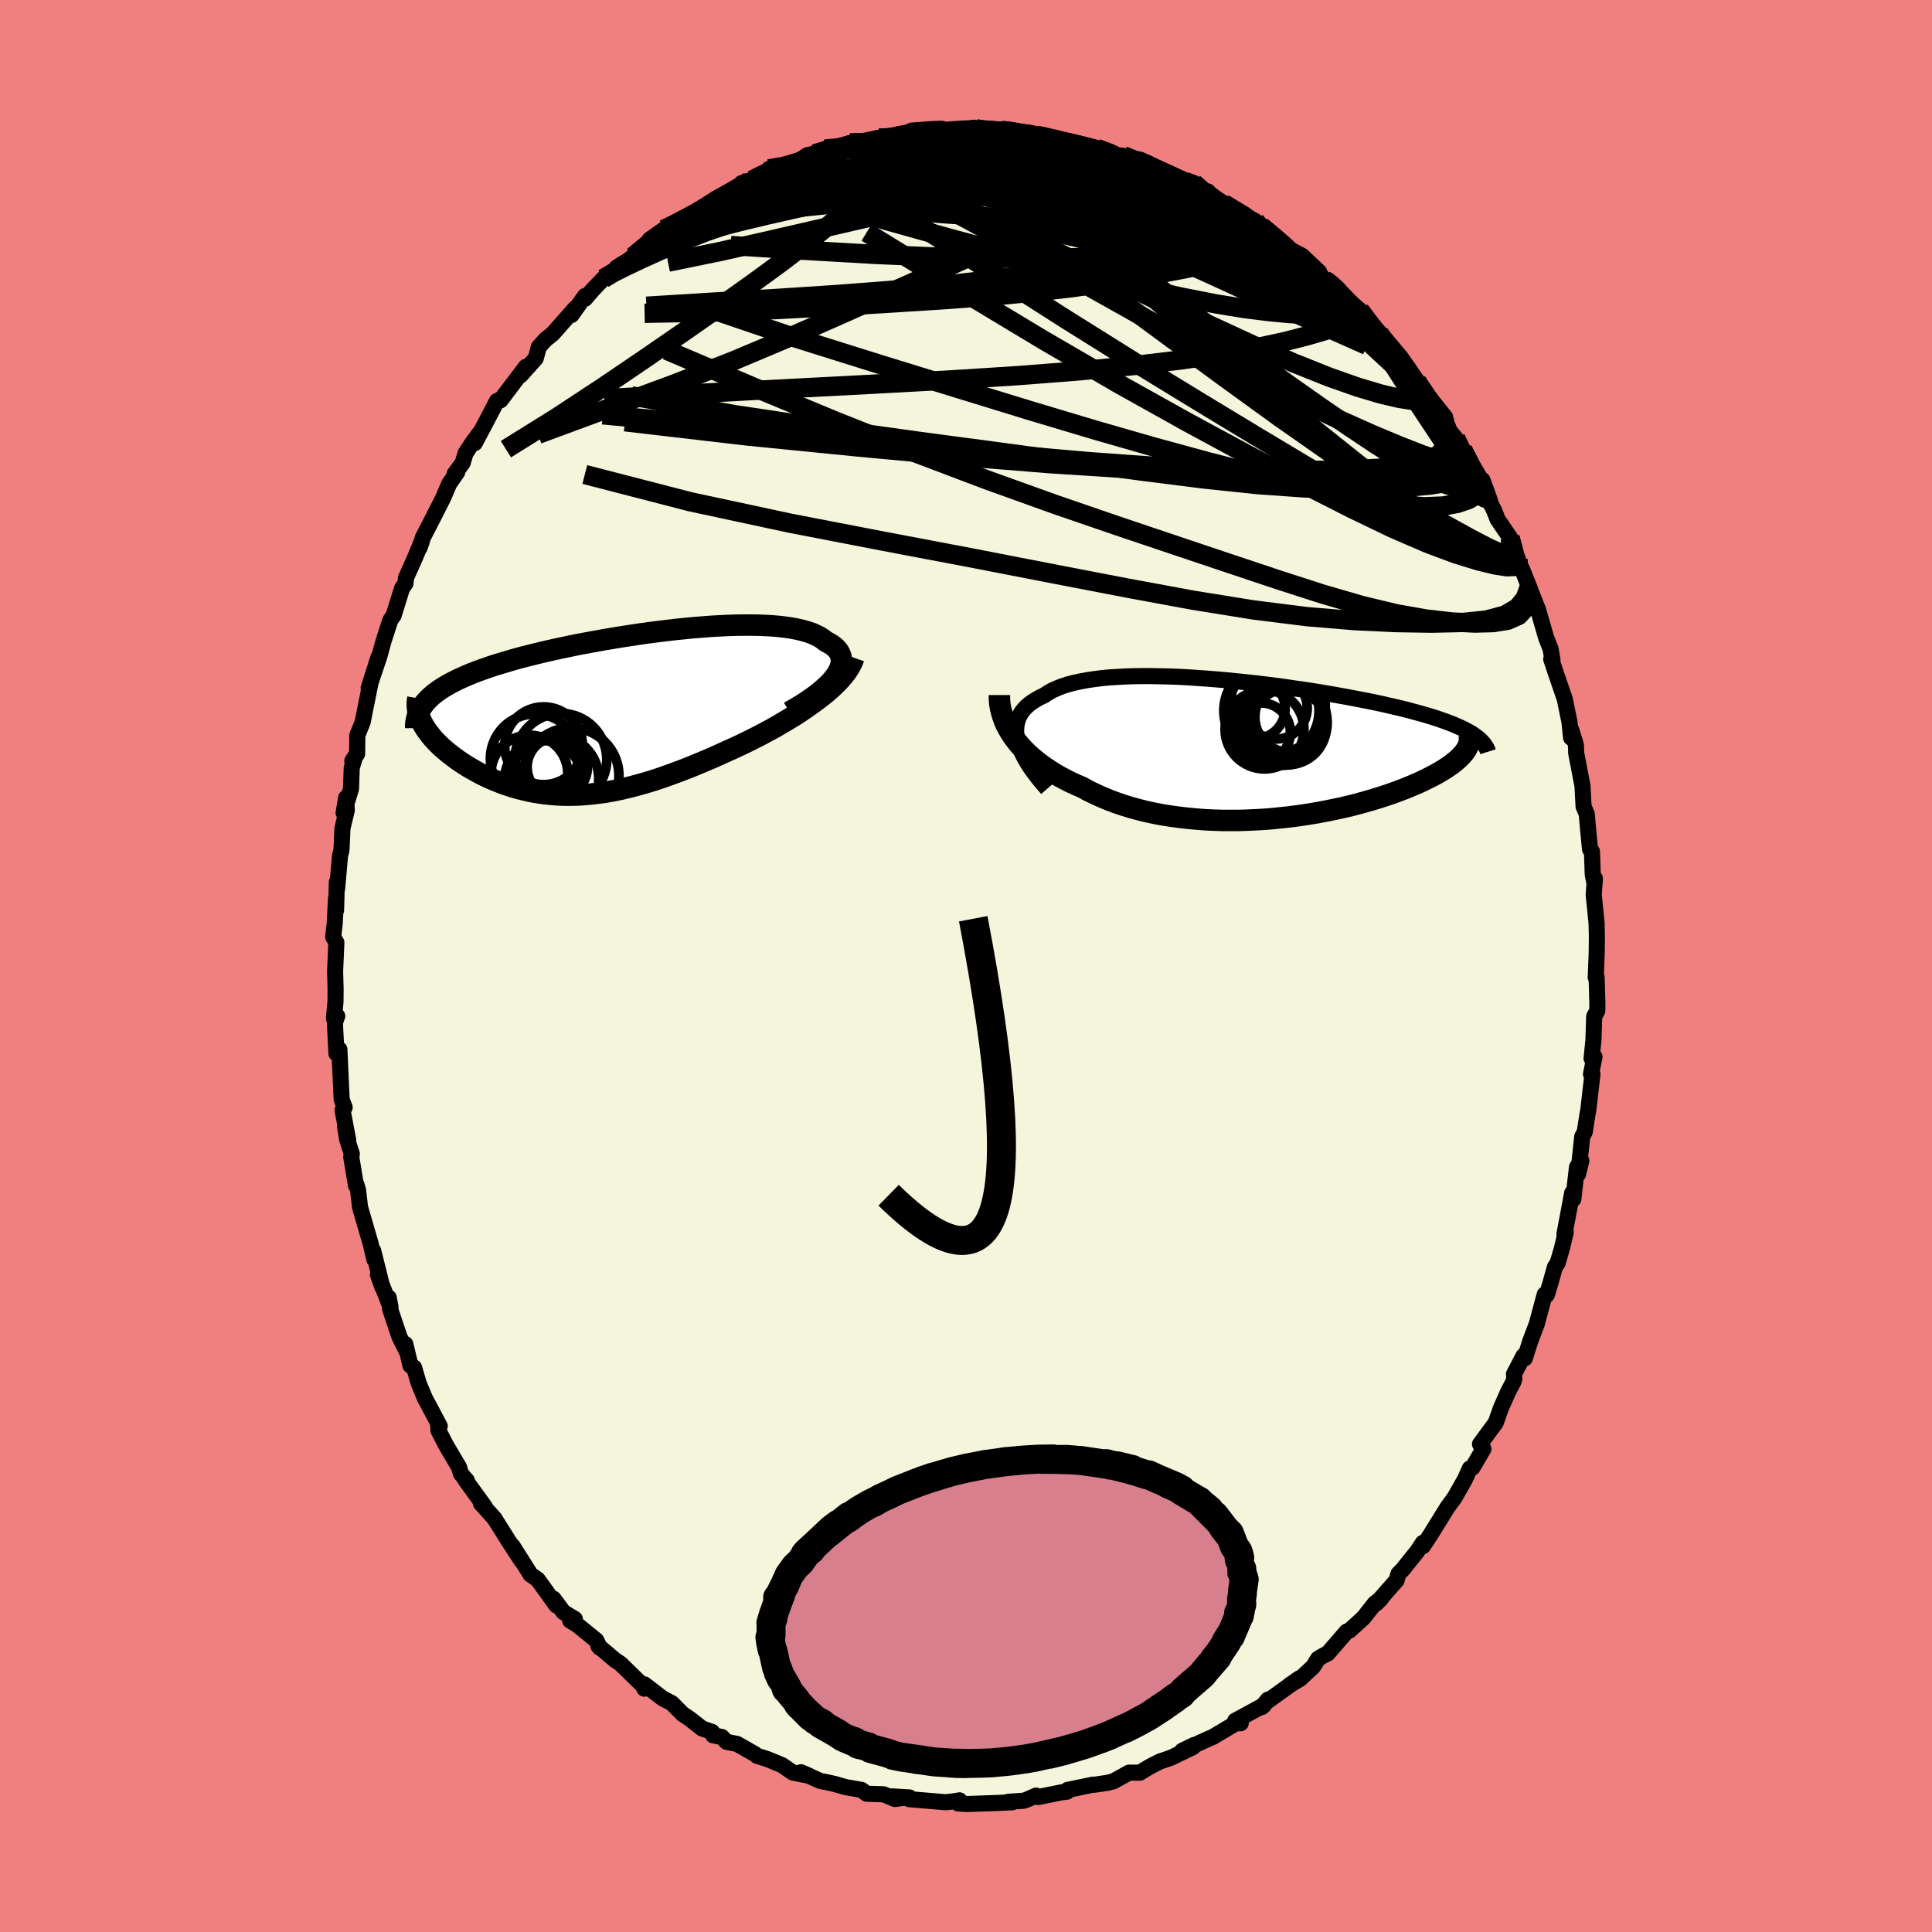 <svg xmlns="http://www.w3.org/2000/svg" width="500" height="500" viewBox="-100 -100 200 200"><defs><clipPath id="c"><path d="m22.99-3.81.22-.32.17-.31.13-.3.08-.29.05-.28v-.27l-.03-.25-.08-.24-.11-.24-.15-.22-.18-.21-.22-.19-.25-.19-.29-.17-.32-.17-.29-.23-.34-.22L21-8.1l-.42-.19-.47-.16-.5-.14-.55-.13-.58-.11-.62-.09-.65-.08-.69-.06-.72-.04-.74-.03-.78-.01h-.79l-.82.01-.84.03-.86.04-.87.05-.89.07-.9.07-.91.09-.91.09-.92.11-.92.11-.93.12-.92.13-.92.14-.92.14-.91.15-.9.15-.88.16-.88.16-.87.16-.84.17-.84.18-.81.17-.8.18-.77.18-.76.19-.73.18-.72.19-.69.19-.66.2-.64.19-.62.19-.59.2-.57.2-.55.2-.52.2-.5.21-.48.21-.45.2-.43.22-.41.21-.39.22-.36.22-.34.22-.32.23-.29.22-.27.23-.25.24-.23.24-.21.24-.34 1.81.13.25.13.25.16.25.17.26.19.25.2.26.21.26.24.26.24.25.26.26.28.26.29.25.3.25.32.25.33.25.34.25.37.25.37.24.39.25.41.23.42.24.43.23.44.22.46.21.47.21.48.19.49.19.5.17.52.17.52.15.54.13.54.13.55.11.57.09.57.08.58.06.59.05.61.03.6.01.62-.01.63-.02.64-.05.64-.06.66-.08.66-.09.67-.12.68-.13.69-.16.7-.17.7-.19.72-.2.72-.22.74-.24.74-.26.75-.27.75-.28.77-.3.77-.31.78-.33.78-.33.79-.35.79-.36.8-.36.79-.37.64-.31.62-.31.63-.32.61-.33.62-.33.6-.34.59-.35.59-.35.57-.35.56-.36.54-.37.53-.37.51-.37.49-.37.47-.37"/></clipPath><clipPath id="b"><path d="m-25.04-1-.08-.42-.04-.4.01-.38.04-.37.08-.35.11-.34.16-.32.19-.31.23-.29.26-.27.3-.26.33-.24.37-.23.39-.22.43-.2.39-.26.44-.25.48-.22.53-.21.58-.19.61-.16.66-.15.7-.13.73-.11.77-.1.8-.08.83-.05.86-.05.88-.03.91-.01h.93l.95.02.96.02.98.04.98.05.99.07 1 .07 1 .08 1.01.09 1 .1.99.1.99.11.99.12.97.12.96.13.94.14.93.13.92.14.89.14.88.15.85.15.84.15.81.15.78.15.77.15.73.15.72.15.68.16.66.15.64.15.61.15.59.16.56.15.54.15.52.15.49.15.47.15.45.16.43.15.4.15.39.15.36.16.34.15.32.15.3.16.28.15.27.15.24.16.22.16-.96 1.31-.12.18-.13.18-.15.18-.17.19-.18.18-.21.19-.23.2-.24.19-.26.19-.29.2-.3.2-.33.2-.34.2-.36.2-.38.2-.41.2-.42.21-.45.21-.47.2-.49.21-.51.21-.54.2-.56.21-.58.2-.6.2-.63.2-.64.19-.67.19-.69.19-.7.18-.73.17-.74.16-.77.16-.78.15-.79.14-.81.13-.82.12-.84.11-.85.09-.85.09-.87.07-.87.05-.88.04-.88.03h-1.78l-.89-.03-.88-.04-.88-.07-.88-.08-.87-.1-.87-.12-.85-.13-.85-.16-.83-.18-.81-.2-.8-.22-.79-.24-.76-.26-.75-.28-.72-.3-.71-.32-.68-.33-.65-.36-.61-.26-.59-.27-.57-.29-.56-.3-.54-.31-.52-.33-.5-.33-.48-.35-.45-.35-.44-.37-.41-.37-.39-.39-.36-.39-.34-.41-.31-.41"/></clipPath><linearGradient id="d" x1="0%" x2="100%" y1="0%" y2="0%"><stop offset="0%" style="stop-color:[object Object];stop-opacity:1"/><stop offset="60.4%" style="stop-color:[object Object];stop-opacity:1"/><stop offset="100%" style="stop-color:[object Object];stop-opacity:1"/></linearGradient><filter id="a"><feTurbulence baseFrequency=".05" numOctaves="3" result="noise" type="noise"/><feDisplacementMap in="SourceGraphic" in2="noise" scale="2"/></filter></defs><rect width="100%" height="100%" x="-100" y="-100" fill="#F08080"/><path fill="beige" stroke="#000" stroke-linejoin="round" stroke-width="1.667" d="m65.19 1.19.09-.02.08 2.71-.01.76-.32.58-.08 2.48-.19 1.87.3-.16-.36 1.78.15.01-.44 3.8-.06.27-.3 1.91-.26.49-.23 2.17-.2 1.71.34-1.4-.45.67-.38 3.31-.12-.63-.8 4.27.13-.19-.37 1.57-.46 1.59-.29.44-.46 1.65-.37 1.21-.22-.04-.83 3.08-.67 1.76-.56 1.77-.14-.25-.98 1.88.03.5-.06.24-.57 1.08-.77 1.74-.52 1.48-1.63 2.21.35.51-1.13 1.93-.27.08-.5 1.11-.74 1.31-.35.61-.73 1-1.77 2.86-.77 1.16v-.35l-.62.93-1.32 1.64-.03.07-.57.58-.18.66-2.11 2.4.51-.51-.66.5-1.17 1.49-1.44 1.31-.3.12-1.95 2.25-.67.35-.34.21-.51.82-1.35 1.26-1.12.67 1.04-.72-3.43 2.46.18-.26-.63.77.23-.2-2.99 1.62.57.26-.49-.01-2.4 1.43-.29.12-2.88 1.31 1.21-.59-.09.21-2.26 1.09-1.16.4-.57.28-.62.33-.89.55-1.11-.01-1.61.89-.58.16-1.37.2h-.2l-2.61.54-.06.18-.57.07-2.42.49-.21-.15-.9.39-.38.14-1.61.11.42.05-1.53.07-3.07.11-.99-.05.13-.33-.48.08-.91.12-3.81-.32.02-.18-1.82-.11 1.21.15-.9.12-1.19-.49-1.73-.05-.53-.4-1.66-.29-1.11-.32-.57-.13-.95-.19-1.99-.9.88.38-1.73-.35-1.1-.76-1.57-.65-1.01-.31-.2-.17-1.88-1.07-1.08-.21-.5-.51-.9-.17-.1-.35-1.04-.36-1.26-.99-.75-.5-1.12-1.13-.93-.48-1.92-1.47v.45l.02-.16-2.47-2.41-.59-.4-1.73-1.46.17.2-.37-.77-1.97-1.6-.74-.45.49-.16-1.18-.71-1.03-1.39.29.69-1.92-2.67-.77-.54-.11-.2-1.72-2.72.92 1.52-1.4-2.15-.18-.29-1.24-1.97-1.38-1.53.4.34-2.03-2.8.16.07-.59-.66-.21-.7-1.33-2.25-.8-1.55-.04-.73.17.27-1.55-2.92-.62-1.49-.49-1.66-.37-.2-.53-2.22.08.63-.7-1.41-.95-2.84-.15-1.19.19 1-1.31-3.39.45 1.28-.94-3.76.13.93-.39-1.64-1.1-3.78-.2-1.76-.18-.6-.04.1-.49-2.94.06-.32-.49-1.51-.21-1.32.33 1.43-.59-3.13.22-.28-.31-.82-.24-5.19-.3.43-.14-2.73-.01-.5.23-.65-.34.23.16-1.72.01-1.32-.05-1.83.13-2.98-.33-.57.16-1.38.13-2.56.01 1.17.08-2.89.03.65.3-3.4.15-.57.1-2.26.45-1.88-.07-1.28-.26 1.56.77-2.5.07-2.16.35-1.17-.29.45.5-.72.02-1.93.55-1.36.8-4 .84-2.73-1.02 3.21 1.11-3.28.42-1.55.5-1.55.22-.66.34-.5.87-2.8.36-.52.04-.54.95-2.13.71-1.71-.25.71.35-1.07 1.29-2.51.83-1.64.6-1.41.83-1.2-.28.19.84-1.14.3-1 .69-1.06.78-1.06-.51 1.06 1.2-2.26 1.09-2.09.25-.12.12.04 2.63-3.47-.55.88 1.57-1.75.32-1.18.7-.78.72-.57 2.35-2.66-.39.7 1.4-1.97v.29l.77-.9 1.14-1.19 1.24-.83.06-.15.92-.62.85-.69 2.4-2.01-.69.26 1.49-1.05 2.07-.96-1.46.51 1.43-.68 2.42-1.48-1.09.69 2.01-1.28 1.64-.92 1.13-.66-.11-.02 1.07-.29.77-.37 1.12-.75-.13-.06 2.37-.53.63-.26.99-.64-.09.26 1.87-.88.97.01 1.66-.64 1.21-.07 1.7-.46-.17.13 2.1-.3 1.19-.15.03-.17.3-.26 2.13-.16.98-.03.31.28.61.01 2.43-.4-.45.16 2.06.2 1.25-.07-.23-.12 2.99.56-.27-.13 1 .07-.78-.02 2.69.44.91.33.16.03 3.35.67-.13-.01 1.94.7.97.1 1 .56.71-.17 1.33.62-1.47-.3 2.77 1.25 2.06.7.88.16.81.83.66.04-.62.07 1.25.66 1.1.55-.1-.02 3.27 1.81.39.46.9.44-.67-.38 2.39 1.89-.53-.06 2.36 1.23 1.78 1.68-.34-.12.32.21.53.73.45.05 1.26 1.42 1.99 1.67.37.51.21.28 2.08 2.6-1.45-1.82 1.12 1.04L45.01-63l.36.52.46.65 1.46 2.2-.75-.99 3.06 3.8-.65-.63-.02.09 1.26 2.13.49.59.73 1.19 1.13 2.29.4.66.52.19.79 2.16-.12-.04.51.96.4 1.01 1.27 1.86.82 2.25.21.83.17.08.88 2.17-.41-.98 1.2 3.03h.01l.88 3.04.44 1.1.2 1.14-.13-.07.47 1.42.93 2.7.49 2.38.17 1.64.03-.78.46 1.5.02.29.02.6.65 3.39.11 2.11.33.79.17 1.92.17 1.73.2.23.08 2.38.19.96.03-.56-.12 1.7.31 3.08-.01.02.03 1.24-.02 1.69-.1 2.53.09-.02" filter="url(#a)"/><path fill="#fff" d="m-25.04-1-.08-.42-.04-.4.01-.38.04-.37.08-.35.11-.34.16-.32.19-.31.23-.29.26-.27.3-.26.33-.24.37-.23.39-.22.43-.2.39-.26.44-.25.48-.22.53-.21.58-.19.61-.16.66-.15.7-.13.73-.11.77-.1.8-.08.83-.05.86-.05.88-.03.91-.01h.93l.95.02.96.02.98.04.98.05.99.07 1 .07 1 .08 1.01.09 1 .1.99.1.99.11.99.12.97.12.96.13.94.14.93.13.92.14.89.14.88.15.85.15.84.15.81.15.78.15.77.15.73.15.72.15.68.16.66.15.64.15.61.15.59.16.56.15.54.15.52.15.49.15.47.15.45.16.43.15.4.15.39.15.36.16.34.15.32.15.3.16.28.15.27.15.24.16.22.16-.96 1.31-.12.18-.13.18-.15.18-.17.19-.18.18-.21.19-.23.2-.24.19-.26.19-.29.2-.3.2-.33.2-.34.2-.36.2-.38.2-.41.2-.42.21-.45.21-.47.2-.49.21-.51.21-.54.2-.56.21-.58.2-.6.2-.63.2-.64.19-.67.19-.69.19-.7.18-.73.17-.74.16-.77.16-.78.15-.79.14-.81.13-.82.12-.84.11-.85.09-.85.09-.87.07-.87.05-.88.04-.88.03h-1.78l-.89-.03-.88-.04-.88-.07-.88-.08-.87-.1-.87-.12-.85-.13-.85-.16-.83-.18-.81-.2-.8-.22-.79-.24-.76-.26-.75-.28-.72-.3-.71-.32-.68-.33-.65-.36-.61-.26-.59-.27-.57-.29-.56-.3-.54-.31-.52-.33-.5-.33-.48-.35-.45-.35-.44-.37-.41-.37-.39-.39-.36-.39-.34-.41-.31-.41" filter="url(#a)" transform="translate(30.35 -22.41)"/><path fill="#fff" d="m22.99-3.81.22-.32.17-.31.13-.3.08-.29.05-.28v-.27l-.03-.25-.08-.24-.11-.24-.15-.22-.18-.21-.22-.19-.25-.19-.29-.17-.32-.17-.29-.23-.34-.22L21-8.1l-.42-.19-.47-.16-.5-.14-.55-.13-.58-.11-.62-.09-.65-.08-.69-.06-.72-.04-.74-.03-.78-.01h-.79l-.82.01-.84.03-.86.04-.87.05-.89.07-.9.07-.91.09-.91.09-.92.11-.92.11-.93.12-.92.13-.92.14-.92.14-.91.15-.9.15-.88.16-.88.16-.87.16-.84.17-.84.18-.81.17-.8.18-.77.18-.76.19-.73.18-.72.19-.69.19-.66.2-.64.19-.62.19-.59.2-.57.2-.55.2-.52.2-.5.21-.48.21-.45.2-.43.22-.41.21-.39.22-.36.22-.34.22-.32.23-.29.22-.27.23-.25.24-.23.24-.21.24-.34 1.81.13.25.13.25.16.25.17.26.19.25.2.26.21.26.24.26.24.25.26.26.28.26.29.25.3.25.32.25.33.25.34.25.37.25.37.24.39.25.41.23.42.24.43.23.44.22.46.21.47.21.48.19.49.19.5.17.52.17.52.15.54.13.54.13.55.11.57.09.57.08.58.06.59.05.61.03.6.01.62-.01.63-.02.64-.05.64-.06.66-.08.66-.09.67-.12.68-.13.69-.16.7-.17.7-.19.72-.2.72-.22.74-.24.74-.26.75-.27.75-.28.77-.3.77-.31.78-.33.78-.33.79-.35.79-.36.8-.36.79-.37.64-.31.62-.31.63-.32.61-.33.62-.33.6-.34.59-.35.59-.35.57-.35.56-.36.54-.37.53-.37.51-.37.49-.37.47-.37" filter="url(#a)" transform="translate(-36.54 -26.15)"/><g fill="none" stroke="#000" transform="translate(30.35 -22.41)"><path stroke-linejoin="round" stroke-width="1.667" d="m-21.94 4.06-.5-.58-.46-.56-.41-.54-.38-.53-.33-.52-.28-.49-.25-.49-.2-.46-.17-.45-.12-.44-.08-.42-.04-.4.01-.38.04-.37.08-.35.11-.34.16-.32.19-.31.23-.29.26-.27.3-.26.33-.24.37-.23.39-.22.43-.2.39-.26.44-.25.48-.22.53-.21.58-.19.61-.16.66-.15.7-.13.73-.11.77-.1.8-.08.83-.05.86-.05.88-.03.91-.01h.93l.95.02.96.02.98.04.98.05.99.07 1 .07 1 .08 1.01.09 1 .1.99.1.99.11.99.12.97.12.96.13.94.14.93.13.92.14.89.14.88.15.85.15.84.15.81.15.78.15.77.15.73.15.72.15.68.16.66.15.64.15.61.15.59.16.56.15.54.15.52.15.49.15.47.15.45.16.43.15.4.15.39.15.36.16.34.15.32.15.3.16.28.15.27.15.24.16.22.16.2.15.19.16.16.16.15.16.14.16.11.16.1.16.09.16.07.16.05.16" filter="url(#a)"/><path stroke-linejoin="round" stroke-width="2.222" d="M-26.89-5.64v.45l.04.46.08.46.11.45.14.45.16.44.2.44.23.43.26.43.29.42.31.41.34.41.36.39.39.39.41.37.44.37.45.35.48.35.5.33.52.33.54.31.56.3.57.29.59.27.61.26.65.36.68.33.71.32.72.3.75.28.76.26.79.24.8.22.81.2.83.18.85.16.85.13.87.12.87.1.88.08.88.07.88.04.89.03h1.78l.88-.03.88-.04.87-.05.87-.07.85-.09.85-.09.84-.11.82-.12.81-.13.79-.14.78-.15.77-.16.74-.16.73-.17.7-.18.69-.19.67-.19.64-.19.63-.2.6-.2.58-.2.56-.21.54-.2.51-.21.49-.21.47-.2.45-.21.42-.21.41-.2.38-.2.36-.2.34-.2.33-.2.3-.2.29-.2.26-.19.24-.19.23-.2.21-.19.18-.18.17-.19.15-.18.13-.18.12-.18.09-.18.08-.17.06-.17.04-.17.03-.17.01-.16-.01-.16-.02-.16-.03-.16-.05-.15" filter="url(#a)"/><circle cx="-.424" cy="-4.235" r="3.112" clip-path="url(#b)" filter="url(#a)"/><circle cx="2.351" cy="-2.735" r="4.358" clip-path="url(#b)" filter="url(#a)"/><circle cx="2.641" cy="-2.78" r="4.402" clip-path="url(#b)" filter="url(#a)"/><circle cx="3.011" cy="-2.37" r="3.93" clip-path="url(#b)" filter="url(#a)"/><circle cx=".186" cy="-1.78" r="3.046" clip-path="url(#b)" filter="url(#a)"/><circle cx="1.926" cy="-4.625" r="4.912" clip-path="url(#b)" filter="url(#a)"/><circle cx="1.266" cy="-4.015" r="4.928" clip-path="url(#b)" filter="url(#a)"/><circle cx=".551" cy="-2.075" r="4.084" clip-path="url(#b)" filter="url(#a)"/><circle cx="1.761" cy="-4.305" r="3.216" clip-path="url(#b)" filter="url(#a)"/><circle cx="3.251" cy="-3.375" r="3.696" clip-path="url(#b)" filter="url(#a)"/></g><g fill="none" stroke="#000" transform="translate(-36.54 -26.15)"><path stroke-linejoin="round" stroke-width="2.222" d="m18.25-.14.7-.4.64-.39.6-.39.54-.38.5-.37.44-.37.4-.36.36-.34.3-.34.26-.33.22-.32.17-.31.13-.3.08-.29.05-.28v-.27l-.03-.25-.08-.24-.11-.24-.15-.22-.18-.21-.22-.19-.25-.19-.29-.17-.32-.17-.29-.23-.34-.22L21-8.1l-.42-.19-.47-.16-.5-.14-.55-.13-.58-.11-.62-.09-.65-.08-.69-.06-.72-.04-.74-.03-.78-.01h-.79l-.82.01-.84.03-.86.04-.87.05-.89.07-.9.07-.91.09-.91.09-.92.11-.92.11-.93.12-.92.13-.92.14-.92.14-.91.15-.9.15-.88.16-.88.16-.87.16-.84.17-.84.18-.81.17-.8.18-.77.18-.76.19-.73.18-.72.19-.69.19-.66.2-.64.19-.62.19-.59.2-.57.2-.55.2-.52.2-.5.21-.48.21-.45.2-.43.22-.41.21-.39.22-.36.22-.34.22-.32.23-.29.22-.27.23-.25.24-.23.24-.21.24-.18.24-.16.25-.15.24-.12.26-.1.25-.07.26-.06.26-.05.27-.02.27v.27" filter="url(#a)"/><path stroke-linejoin="round" stroke-width="2.222" d="m24.93-5.77-.13.37-.18.37-.22.38-.25.38-.3.38-.33.38-.36.38-.39.38-.42.38-.45.38-.47.37-.49.37-.51.37-.53.37-.54.37-.56.36-.57.35-.59.35-.59.35-.6.34-.62.33-.61.33-.63.32-.62.31-.64.31-.79.37-.8.36-.79.36-.79.35-.78.33-.78.33-.77.31-.77.3-.75.28-.75.27-.74.26-.74.24-.72.22-.72.2-.7.19-.7.17-.69.16-.68.13-.67.12-.66.09-.66.08-.64.06-.64.05-.63.02-.62.01-.6-.01-.61-.03-.59-.05-.58-.06-.57-.08-.57-.09-.55-.11-.54-.13-.54-.13-.52-.15-.52-.17-.5-.17-.49-.19-.48-.19-.47-.21-.46-.21-.44-.22-.43-.23-.42-.24-.41-.23-.39-.25-.37-.24-.37-.25-.34-.25-.33-.25-.32-.25-.3-.25-.29-.25-.28-.26-.26-.26-.24-.25-.24-.26-.21-.26-.2-.26-.19-.25-.17-.26-.16-.25-.13-.25-.13-.25-.1-.25-.09-.24-.08-.24-.05-.24-.05-.24-.02-.23-.01-.23v-.22l.02-.22.04-.22" filter="url(#a)"/><circle cx="-8.661" cy="6.232" r="3.974" clip-path="url(#c)" filter="url(#a)"/><circle cx="-6.871" cy="6.007" r="3.416" clip-path="url(#c)" filter="url(#a)"/><circle cx="-8.066" cy="4.687" r="4.632" clip-path="url(#c)" filter="url(#a)"/><circle cx="-7.186" cy="3.352" r="4.028" clip-path="url(#c)" filter="url(#a)"/><circle cx="-5.771" cy="5.572" r="3.12" clip-path="url(#c)" filter="url(#a)"/><circle cx="-6.831" cy="6.062" r="3.56" clip-path="url(#c)" filter="url(#a)"/><circle cx="-6.026" cy="6.762" r="4.546" clip-path="url(#c)" filter="url(#a)"/><circle cx="-4.346" cy="6.457" r="4.958" clip-path="url(#c)" filter="url(#a)"/><circle cx="-5.401" cy="4.757" r="4.754" clip-path="url(#c)" filter="url(#a)"/><circle cx="-7.216" cy="6.812" r="3.996" clip-path="url(#c)" filter="url(#a)"/></g><g fill="none" stroke="url(#d)" stroke-linejoin="round" stroke-width="2"><path d="m23.57-81.05.6.53.3.29.21.27.25.32.25.38.2.4.02.4-.23.35-.53.31-.83.26-1.12.24-1.42.2-1.73.16-2.07.09-2.45-.01-2.84-.1-3.23-.17-3.59-.22-3.95-.26-4.29-.31-4.69-.42-5.08-.57-5.48-.72" filter="url(#a)"/><path d="m22.69-81.21.76.29.52.33.29.24.17.21.11.2.05.2-.07.16-.28.11-.58-.01-.98-.15-1.39-.29-1.82-.43-2.26-.55-2.71-.71-3.25-.89-3.87-1.1-4.57-1.31" filter="url(#a)"/><path d="m24.42-80.11 1.01.57.76.54.62.59.42.61.08.57-.26.54-.59.54-.86.56-1.14.57-1.45.57-1.81.53-2.2.49-2.62.45-3.03.46-3.41.48-3.8.53-4.2.55-4.64.53-5.11.49-5.62.43-6.12.4-6.55.38-6.98.43m46.59-16.36.39.16.74.28.57.23.23.18-.16.12-.53.1-.86.11-1.19.1-1.6.08-2.17-.02-2.89-.12-3.68-.25-4.48-.32-5.31-.33m46.21 14.78 1.16 1.2.2.81-.44.66-.97.56-1.47.53-1.93.56-2.42.62-2.97.64-3.55.64-4.2.61-4.88.58-5.58.54-6.31.49-7.04.45-7.76.43-8.5.44-9.32.5-10.24.57" filter="url(#a)"/><path d="m-13.65-84.56 1.53-.43 1.5-.22 1.48-.13 1.5-.06 1.53-.03 1.55-.01 1.57.02 1.59.05 1.62.08 1.63.11 1.65.14 1.65.15 1.61.16 1.54.15 1.42.14 1.26.1 1.07.07.9.05.74.03.57.03.37.02.09-.03-.31-.13m43.98 45.27-.1.1-.05.9-.32.95-.7.78-1.11.5-1.52.25-1.91.05-2.3-.11-2.7-.3-3.12-.55-3.59-.86-4.06-1.18-4.56-1.47-5.06-1.69-5.54-1.86-6.03-2.03-6.52-2.24-7.01-2.52-7.53-2.85-8.06-3.2-8.54-3.54-9.05-3.84m-.27-12.51 1.13-.56.79-.42 1.05-.55 1.29-.65 1.41-.7 1.49-.73 1.48-.71 1.43-.67 1.34-.6 1.25-.54 1.16-.49 1.06-.43.95-.39.78-.33.57-.26.29-.18-.02-.07-.35.04-.64.16-.87.25" filter="url(#a)"/><path d="m6.45-86.05.02-.06.29.07.47.16.57.25.58.3.49.34.32.38.09.41-.19.42-.52.45-.87.49-1.21.53-1.55.58-1.84.63-2.13.69-2.45.74-2.82.78-3.27.82-3.75.87-4.25.98-4.73 1.09-5.13 1.16-5.42 1.11" filter="url(#a)"/><path d="m37.07-71.03.66.46.82.8.62.74.24.5-.15.25h-.54l-.87-.21-1.2-.37-1.51-.53-1.86-.71-2.25-.94-2.7-1.2-3.21-1.52-3.78-1.84-4.39-2.22-5.04-2.6-5.56-2.97m-29.46 2.36.47-.03 1.25-.03 1.76.04 2.17.15 2.55.28 2.89.42 3.18.54 3.44.65 3.66.75 3.9.82 4.09.88 4.24.92 4.33.98 4.36 1.03 4.37 1.12 4.41 1.23 4.44 1.34 4.38 1.28" filter="url(#a)"/><path d="m-34.46-73.45 1.58-1.31 1.27-.87 1.42-.8 1.57-.8 1.68-.82 1.79-.86 1.89-.88 1.93-.9 1.92-.88 1.79-.84 1.57-.75 1.25-.62.87-.46.43-.3m64.18 29.9.41 1.26-.35 1.08-1.2.7-2.06.42-2.91.21-3.78.07-4.62-.02-5.48-.08-6.38-.16-7.32-.31L8.66-52l-9.39-.76-10.48-.97-11.56-1.15-12.53-1.46" filter="url(#a)"/><path d="m-22.15-81.34.98-.37 1.39-.24 1.84-.11 2.22.03 2.52.13 2.79.22 3.04.31 3.29.36 3.5.4 3.66.45 3.77.53 3.85.62 3.9.7 3.9.77 3.77.73 3.51.63 3.29.56" filter="url(#a)"/><path d="m10-85.36 1.04.28 1.65.54 1.71.7 1.71.81 1.72.88 1.7.95 1.72 1.02L23-79.09l1.83 1.17 1.89 1.22 1.91 1.23 1.84 1.19 1.71 1.11 1.53 1.01 1.37.9 1.24.82 1.17.77 1.13.76 1.08.74.85.51M3.69-86.49l.56.05.9.15.64.12.44.13.36.16.29.21.2.26.05.3-.18.32-.47.34-.81.35-1.2.35-1.62.36-2.06.37-2.47.4-2.84.42-3.2.45-3.57.46-4.05.48-4.76.56" filter="url(#a)"/><path d="m-21.38-81.71.99-.46 1.32-.18 1.67-.04 1.92.07 2.12.18 2.35.27 2.61.37 2.85.45 3.03.53 3.15.6 3.21.67 3.25.72 3.24.76 3.24.8 3.24.84 3.26.9 3.27.95 3.26.97 3.16.91 2.94.76 2.6.5M-7.15-85.9l.87-.14.81-.13 1.06-.08 1.27-.01 1.35.04 1.4.07 1.4.09 1.4.08 1.38.09 1.34.1 1.26.1 1.12.1.94.09.7.06.44.04.19-.01-.06-.04-.28-.07-.52-.12-.73-.17-.87-.19" filter="url(#a)"/><path d="m-9.08-85.73.45.02.8-.05h.62l.41.07.23.19.09.34-.1.48-.3.64-.52.78-.76.94-1.02 1.11-1.3 1.28-1.62 1.47-1.95 1.66-2.31 1.85-2.67 2.05-3.04 2.22-3.37 2.4-3.72 2.6-4.05 2.79-4.41 2.99-4.79 3.15-5.22 3.25" filter="url(#a)"/><path d="m-11.99-85.2 1.38-.03 1.67.18 1.96.41 2.26.63 2.51.81 2.76 1 3 1.16 3.24 1.31 3.45 1.45 3.63 1.56 3.78 1.66 3.93 1.76 4.02 1.83 4.05 1.86 4.02 1.84 3.95 1.8 3.9 1.73" filter="url(#a)"/><path d="m-20.39-82.52 1.93-.34 1.75-.09 1.97.1 2.37.28 2.82.4 3.23.53 3.54.64 3.77.76 3.92.88 4.05.99 4.15 1.1 4.24 1.19 4.27 1.24 4.26 1.21 4.17 1.13 3.91.91m17.45 18.14.83 1.61.58.99.42.75.3.62.2.49.11.36v.2l-.14-.01-.35-.35-.61-.77-.91-1.25-1.2-1.72-1.45-2.12-1.69-2.54-1.97-3.01-2.27-3.58" filter="url(#a)"/><path d="m56.31-44.36.36 1.43-.31.44-.86-.16-1.39-.62-1.96-1.02-2.55-1.41-3.19-1.85-3.88-2.4-4.62-3.04-5.39-3.77-6.19-4.49-7.02-5.16-7.82-5.77-8.5-6.48m-5.2-7.73 1-.08 1.15-.07 1.09-.01 1.05.03.97.06.85.07.71.08.55.08.38.09.26.11.14.12.02.14-.15.15-.34.16-.62.15-.93.15-1.31.12-1.73.11-2.18.08-2.66.08-3.16.1-3.6.11" filter="url(#a)"/><path d="m-14.62-84.57 1.24-.11 1.62-.13 1.78-.03 1.88.1 1.97.18 2.06.27 2.14.34 2.21.4 2.3.45 2.36.5 2.4.54 2.44.56 2.46.6 2.48.62 2.49.64 2.44.65 2.31.6 2.1.51 1.87.41 1.66.31 1.59.29" filter="url(#a)"/><path d="m24.42-80.11 1.16.65 1.22.78 1.4.96 1.5 1.08 1.47 1.12 1.39 1.13 1.34 1.15 1.32 1.15 1.31 1.14 1.24 1.06 1.1.93.89.73.64.53.45.37.33.27.24.19.01-.09m-.66-.93.44.6.65.85.71.89.76.94.85 1.05.92 1.16.92 1.2.87 1.17.79 1.07.66.92.53.72.37.51.22.3.07.09-.09-.11-.28-.39-.54-.74-.83-1.18-1.11-1.66m4.73 7.05.79 1.58.42.87.17.58-.04.42-.22.29-.38.19-.56.07-.78-.08-1.06-.31-1.36-.6-1.69-.91-2.02-1.21-2.33-1.48-2.62-1.75-2.92-2-3.26-2.29-3.63-2.64-4.06-3.02-4.5-3.41-4.94-3.79-5.36-4.13-5.83-4.49m11.06-2.31.89.36.78.25.77.32.88.4.98.44.96.44.82.38.59.3.38.22.19.17.04.12-.11.07-.27.03-.51-.05-.79-.16-1.12-.28-1.46-.41-1.75-.52-1.98-.63-2.18-.74-2.45-.86-3.03-1.09" filter="url(#a)"/><path d="m17.29-83.31.74.06.69.28.88.42 1.08.5 1.12.51 1 .46.8.38.6.32.44.27.33.23.25.19.16.17.03.11-.16.03-.4-.06-.68-.17-.99-.28-1.31-.41-1.66-.54-2.02-.71-2.43-.9-2.84-1.1-3.1-1.26m46.49 40.45.41 1.5-.14.63-.57.16-.97-.15-1.37-.38-1.81-.62-2.27-.89-2.78-1.26-3.33-1.68-3.91-2.16-4.5-2.62-5.12-3.07-5.77-3.49-6.48-3.96-7.26-4.54-8.08-5.16-8.92-5.7m10.25-8.74.63.06 1.07.17.95.15.89.16.94.18 1.03.22 1.09.25 1.06.24.97.23.79.2.57.15.29.1.02.04-.26-.02-.49-.06-.71-.09-.93-.14-1.22-.19-1.6-.27-2.1-.38-2.7-.49m26.58 9.39 1.48 1.24.93.81.7.67.38.51v.32l-.33.16-.59.09-.79.04-1.02-.01-1.29-.1-1.66-.22-2.05-.4-2.47-.58-2.9-.75-3.32-.91-3.76-1.04-4.25-1.21-4.8-1.39-5.42-1.59-6.14-1.79" filter="url(#a)"/><path d="m16.29-83.87.94.41.93.41 1.01.56 1.23.72 1.44.86 1.55.93 1.52.94 1.43.93 1.33.92 1.28.9 1.26.9 1.27.89 1.25.87 1.22.82 1.12.76.99.68.85.6.73.52.57.4.38.21.08-.04-.32-.36-.67-.6m-68.94-5.61 1.2-.53.97-.33 1.38-.41 1.73-.47 2-.5 2.2-.51 2.35-.46 2.44-.42 2.48-.36 2.52-.32 2.57-.29 2.65-.28 2.72-.24 2.8-.23 2.81-.2 2.77-.19 2.63-.2 2.43-.23 2.21-.29 2.12-.3 2.23-.24m41.18 41.14.01.51-.36.24-.78.03-1.25-.19-1.75-.43-2.31-.71-2.91-1.09-3.59-1.55-4.28-2.06-4.98-2.53-5.68-2.98-6.34-3.43-7.06-3.94-7.83-4.55-8.72-5.25-9.59-5.89m-11.86-5.41.84-.44.95-.44 1.11-.41 1.22-.39 1.25-.38 1.27-.37 1.28-.37 1.3-.35 1.31-.34 1.26-.31 1.18-.27 1.05-.24.88-.19.69-.16.48-.12.29-.07.07-.02-.14.04-.39.09-.68.14-1.01.2-1.39.25-1.87.35" filter="url(#a)"/><path d="m13.51-84.66.37.21.64.4.43.45.07.51-.3.58-.61.71-.89.85-1.17 1.01-1.51 1.14-1.94 1.25-2.42 1.36-2.94 1.46-3.44 1.59-3.89 1.75-4.33 1.93-4.73 2.11-5.18 2.28-5.67 2.39-6.21 2.43-6.77 2.5-7.33 2.71m69.35-25.14.08.33.85.68 1.23.91 1.47 1.09 1.56 1.2 1.54 1.24 1.47 1.24 1.42 1.25 1.41 1.25 1.39 1.25 1.36 1.21 1.22 1.09 1.03.91.8.7.6.48.41.26h.15l-.26-.41" filter="url(#a)"/><path d="m37.07-71.03.65.47.79.85.55.8.19.61-.19.42-.52.25-.82.13-1.11.05-1.4-.01-1.74-.08-2.12-.2-2.54-.32-2.98-.49-3.42-.67-3.88-.86-4.35-1.06-4.81-1.24-5.3-1.4-5.81-1.57-6.29-1.76-6.79-1.98" filter="url(#a)"/><path d="m-11.99-85.2 1.41-.04 1.75.15 2.09.37 2.42.55 2.69.7 2.95.84 3.2.97 3.43 1.1 3.64 1.22 3.8 1.33 3.95 1.44 4.07 1.52 4.14 1.55 4.11 1.53 3.91 1.42M16.29-83.87l.99.46 1.08.54 1.24.76 1.52 1 1.83 1.18 1.99 1.31 2.02 1.35 1.91 1.34 1.78 1.3 1.68 1.25 1.63 1.19 1.59 1.14 1.53 1.06 1.44 1 1.33.99 1.17.93" filter="url(#a)"/><path d="m16.29-83.87.92.38.89.34.93.44 1.12.58 1.29.66 1.35.68 1.28.66 1.14.61 1 .57.91.53.84.51.78.47.71.41.6.33.43.23.24.12v-.01l-.25-.16-.54-.31-.86-.51-1.18-.7-1.5-.89m25.02 25.48.61 1.56-.11.85-.72.56-1.3.4-1.86.3-2.4.21-2.93.15-3.52.05-4.14-.12-4.83-.34-5.53-.58-6.26-.79-7-.93-7.75-1.05-8.49-1.13-9.22-1.28-9.95-1.49-10.64-1.94m-2.9-12.14 1.05-.63 1.22-.61 1.63-.77 2.01-.91 2.29-.98 2.49-.97 2.64-.91 2.74-.87 2.83-.86 2.88-.85 2.92-.89 2.91-.91 2.87-.93 2.79-.92 2.67-.89 2.57-.81 2.61-.7" filter="url(#a)"/><path d="m26.67-78.92 2.11 1.27.86.7.29.5.01.5-.15.57-.33.62-.6.61-.94.57-1.32.49-1.7.45-2.05.43-2.38.45-2.73.49-3.1.52-3.52.51-3.98.47-4.44.42-4.9.37-5.35.34-5.79.35-6.22.33-6.65.27-7.06.12m16.78-16.12 1.68-.55 1.75-.27 1.93-.12 2.08-.01 2.19.08 2.26.15 2.31.2 2.33.23 2.38.25 2.4.29 2.43.33 2.4.34 2.31.33 2.2.31 2.1.29 2.04.3 2.05.33 2.1.43" filter="url(#a)"/><path d="m50.68-54.64.59 1.22.19.93-.32.45-.83.03-1.34-.32-1.83-.63-2.32-.91L42-55.05l-3.34-1.49-3.93-1.87-4.58-2.33-5.3-2.84-6.03-3.34-6.8-3.81-7.6-4.24-8.52-4.63" filter="url(#a)"/><path d="m48.93-57.36.79 1.54.19 1.11-.26.97-.73.82-1.25.63-1.77.43-2.29.28-2.79.16-3.3.1-3.78.03-4.32-.04-4.88-.14-5.5-.29-6.14-.44-6.78-.59-7.41-.71-8.02-.81-8.68-.87-9.4-.92-10.21-.96m1.31-14.93.47-.34 1.09-.67 1.46-.87 1.66-.91 1.76-.88 1.83-.81 1.88-.77 1.93-.74 1.98-.76 2.04-.77 2.09-.79 2.11-.79 2.1-.77 2.05-.73 1.96-.67 1.81-.61 1.65-.56 1.48-.53 1.29-.5 1.12-.44.86-.36m31.61 9.15.32.38.07.31-.11.39-.29.49-.53.52-.89.48-1.36.39-1.9.27-2.46.17-2.99.13-3.49.11-3.99.12-4.53.09H2.68l-5.74-.13-6.42-.28-7.13-.41-7.75-.51" filter="url(#a)"/><path d="m47.29-59.63.05.16.17.63-.39.3-.93-.01-1.39-.22-1.86-.44-2.39-.71-2.98-1.05-3.63-1.45-4.33-1.9-5.09-2.35-5.87-2.79-6.68-3.22-7.53-3.6-8.48-3.98" filter="url(#a)"/><path d="m-36.29-71.99.49-.32 1.14-.63 1.55-.79 1.78-.81 1.93-.76 2.04-.67 2.14-.62 2.27-.58 2.4-.57 2.55-.58 2.67-.58 2.76-.57 2.79-.57 2.74-.55 2.66-.53 2.57-.51 2.52-.48 2.5-.46 2.49-.4 2.41-.37 2.21-.37 1.85-.4m46.22 45.08-.19.09-.32.89-.77.95-1.33.78-1.92.51-2.51.25-3.11.07-3.69-.06-4.29-.2-4.92-.41-5.59-.7-6.27-1.01-6.98-1.29-7.67-1.48-8.34-1.62-9.02-1.71-9.68-1.87-10.34-2.22-10.91-2.82m63.84-29.34.49.25.75.69 1.22 1.08 1.63 1.4 1.92 1.66 2.09 1.83 2.11 1.92 2.04 1.92 1.96 1.89 1.89 1.82 1.83 1.75 1.79 1.66 1.72 1.61 1.73 1.72M.83-86.78l.3.14.89.1.9.08.78.09.58.11.36.12.14.16-.03.18-.21.24-.39.28-.6.32-.87.34-1.2.38-1.59.38-2.02.4-2.5.42-2.95.42-3.41.45-3.82.46-4.13.42m76.07 39.18.02.47-.32.11-.75-.21-1.22-.55-1.71-.9-2.25-1.33-2.83-1.86-3.48-2.5-4.18-3.21-4.92-3.93-5.67-4.59-6.44-5.25-7.24-5.98-8.16-6.85" filter="url(#a)"/><path d="m52.94-50.5.35.59-.07.68-.45.53-.78.43-1.11.38-1.48.27-1.94.08-2.44-.18-2.97-.46-3.5-.7-4-.92-4.51-1.11-5.03-1.3-5.57-1.52-6.15-1.77-6.78-2.03-7.42-2.28-8.08-2.49-8.68-2.72-9.17-3.12M10-85.36l.91.19 1.23.31 1.01.31.73.31.43.29.13.27-.15.28-.4.3-.63.34-.86.37-1.14.38-1.48.38-1.88.35-2.32.32-2.73.31-3.13.31-3.53.36-3.96.43-4.46.51-4.96.5-5.46.44" filter="url(#a)"/></g><path fill="none" stroke="#000" stroke-linejoin="round" stroke-width="3" d="M-8.01 23.73Q9.51 40.905.75-4.892" filter="url(#a)"/><path fill="#D77F8C" stroke="#000" stroke-linejoin="round" stroke-width="3" d="m28.58 63.17-.03-.76.01.34.24.75-.17 1.15-.02.33-.09.65.03.47v-.13l-.25 1.27-.08-.26-.02.18.04.16-.87 2.06.18-.44-.62.98h.09l-.93 1.4-.42.49.47-.59-.12.3-1.45 1.66.7-.85-.81 1.02-1.35 1.17-.63.56-.19.26-.67.43-.67.52.42-.34.25-.13-2.24 1.5 1.1-.7-1.63 1.06-1.08.58.21-.1-.65.34-.83.42.07-.06-1.87.85-.74.29.88-.35-1.24.47-1.16.42-1.28.39-1.16.33-1.35.34 1.58-.39-2.9.66.07-.01-1.15.21-.91.13h.04l-.88.11-.34.04-1.54.14-1.12.04-.72.01-1.14.03-.31-.04-.89-.01 1.51.02-.93.02-.4-.04-1.92-.13-2-.29.15.04.72.08-2.22-.32-.92-.19.03-.02-.73-.25-1.6-.43-.26-.18-.75-.2-.3-.07.2.06-.63-.36.09.09-1.2-.51-.59-.4-1.73-.99.25.07-.16-.13-.62-.31-1.3-1.18.82.82-1.05-1.1-.29-.26.19.23-.46-.67-.56-.66-.5-.84.12.42.06-.19-.9-1.54.32.69-.37-1.04-.12-.16-.37-1.67-.09-.16-.16-.77.02-.03-.09-.47.12-.2v-1.25l.2-.52-.22.48.3-.99-.03.14.33-.98.43-1.12-.33.32.17-.19.65-1.28.05-.16-.15.42.44-1.06.67-.94.54-.5.52-.74.21-.3-.25.27.62-.49-.15.01.53-.47 1.74-1.64.72-.54-1.19 1.02 2.27-1.81.08.07-.61.37 1.61-1.1 1.01-.59.49-.25-.07.08.2-.12.55-.32.98-.45.8-.39 2.14-.84-.42.16 1.95-.7-1.09.37 2.45-.76-1.65.49 2.28-.67 1.59-.38-.58.14.44-.1 2.07-.41-.12.03 2.28-.32-.29.03-.14.02 2-.19 1.61-.1.76-.01.81-.01-1.17.04 2.62.01h-1.1l1.86.06-.88-.07 1.63.14-.17-.03 2.93.43.18.06-.42-.16 2.46.62-1.32-.39 1.55.37.04.11h.08l1.43.46.16-.01.87.4 1.96.83.52.29-1.36-.59 1.42.62-.11.04 1.69 1.01.22.11.11.14.98.81-.7-.55 1.57 1.58-.35-.49.4.52.92 1.2.18.29-.6-.77.66.65.5 1.31.39.57.17.61-.11-.43.06.64.08.16" filter="url(#a)"/></svg>